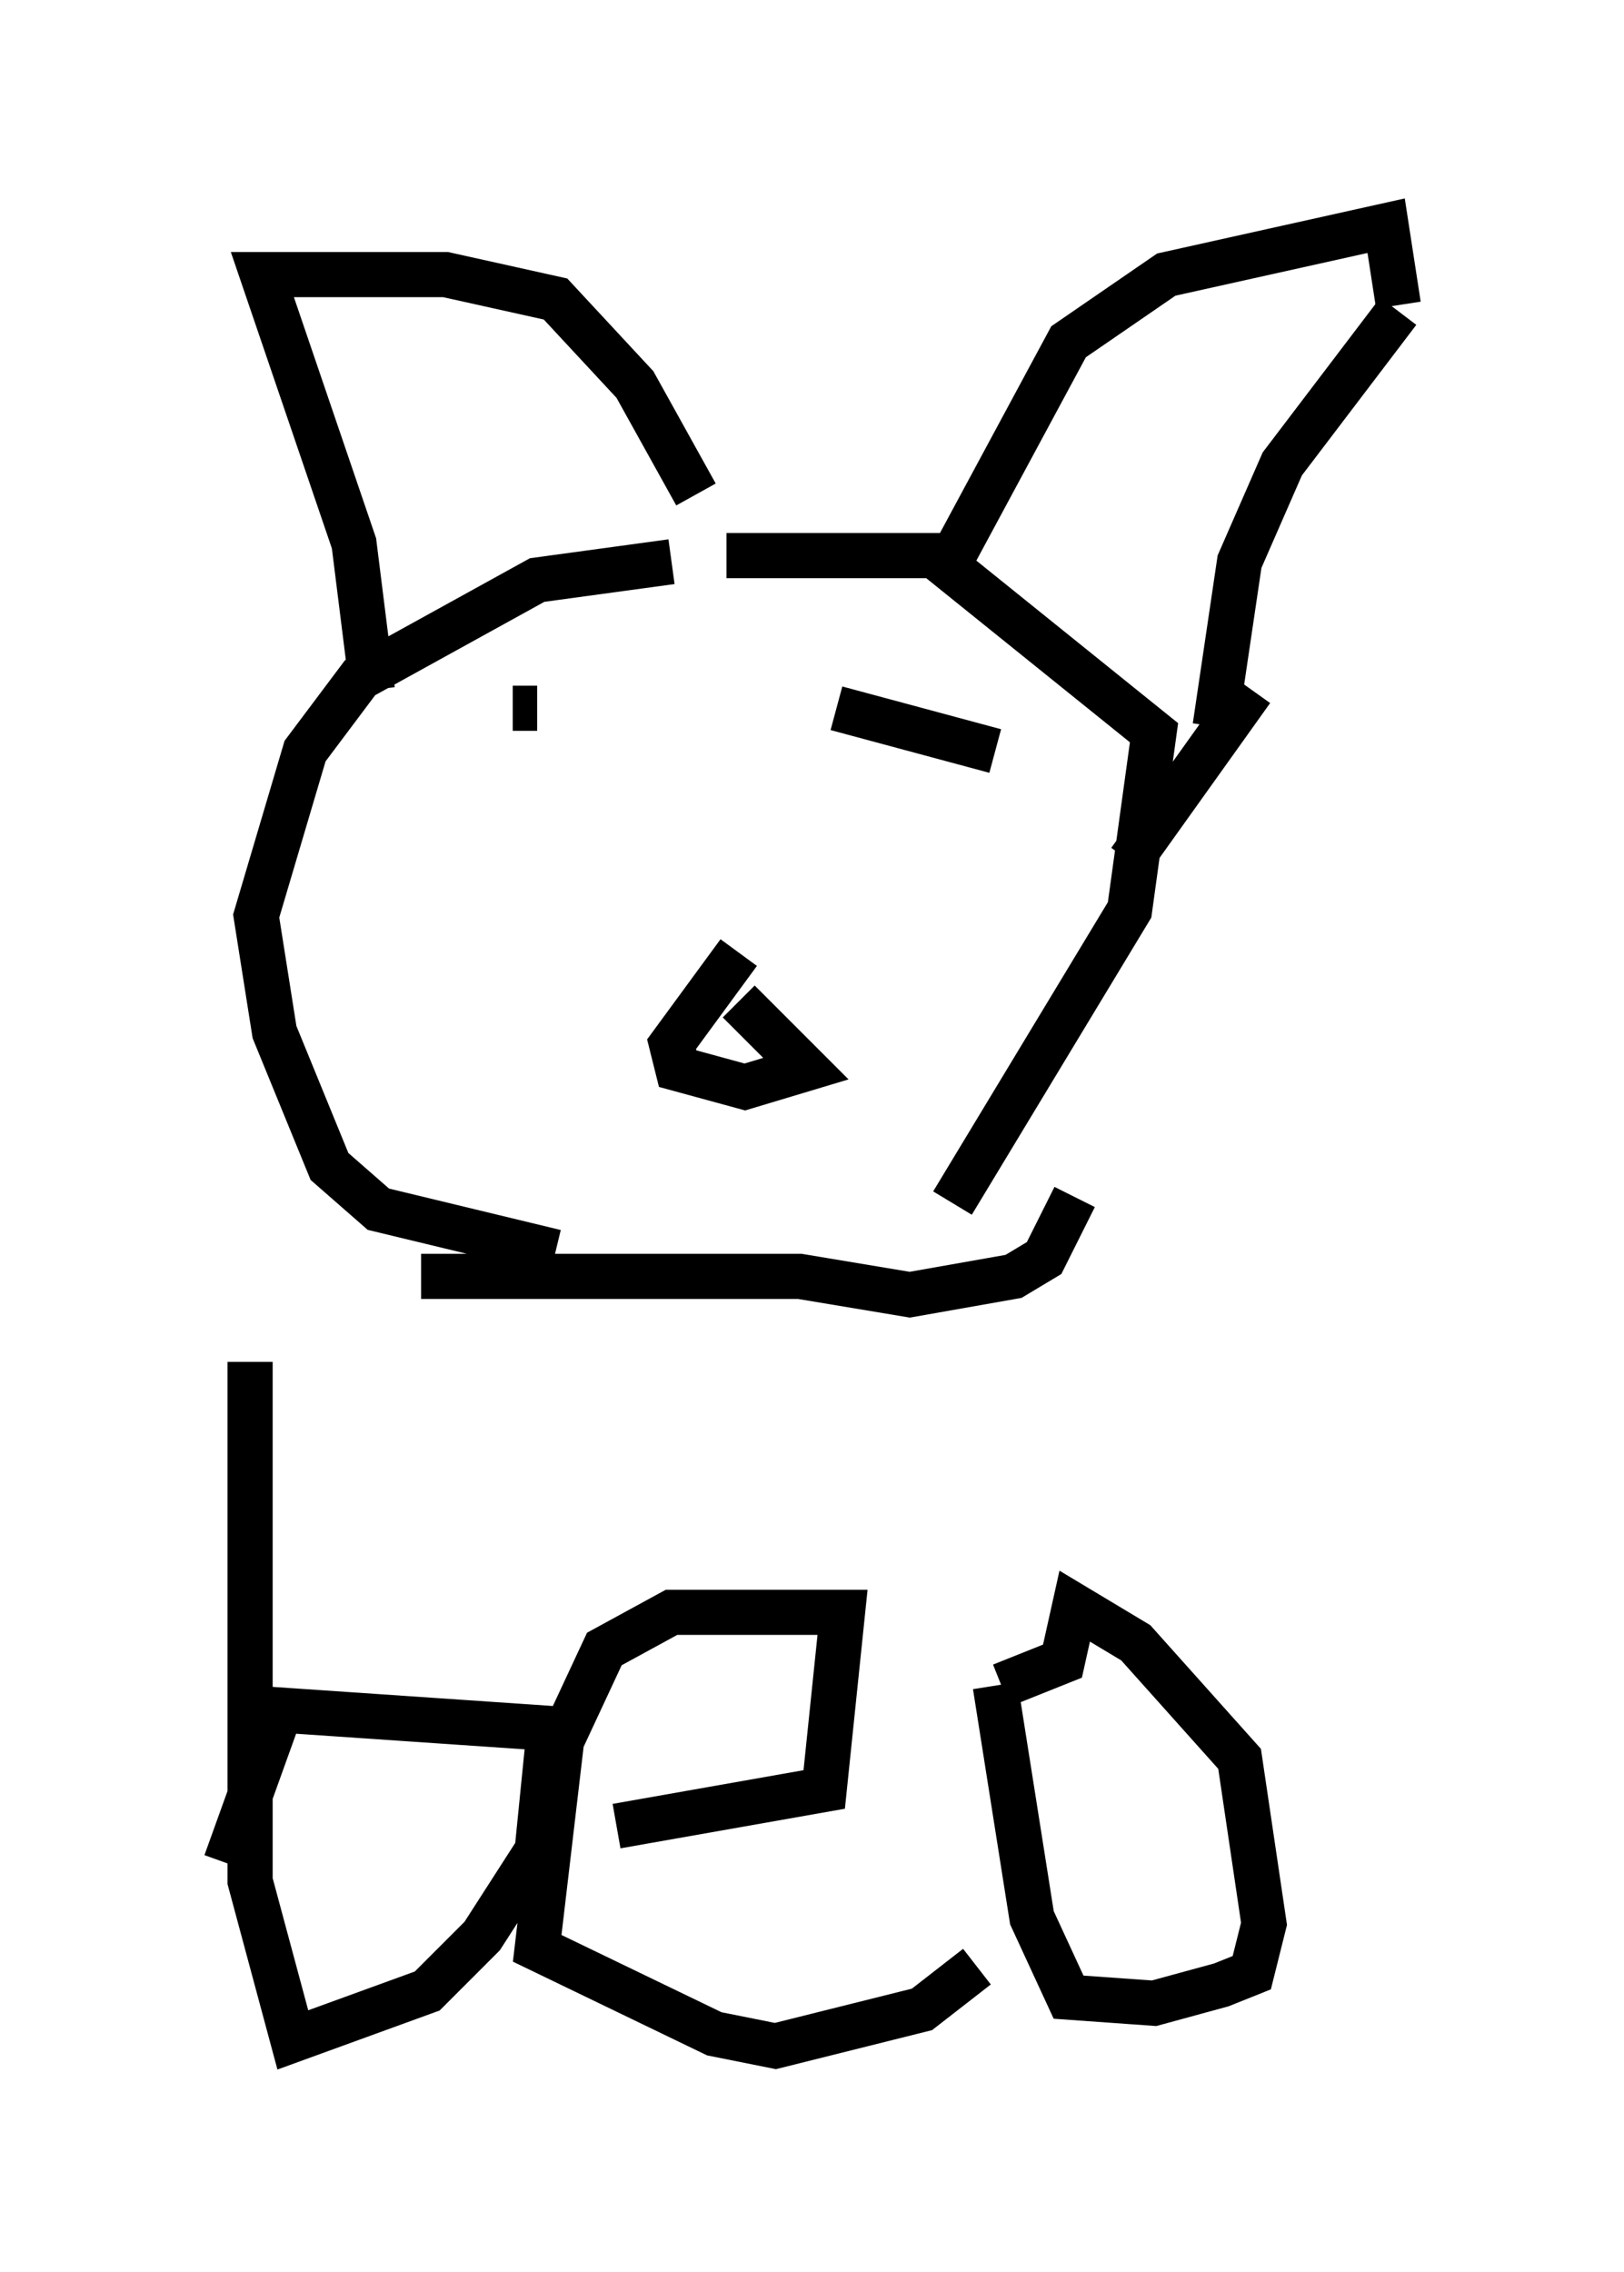 <?xml version="1.0" encoding="utf-8" ?>
<svg baseProfile="full" height="50.324" version="1.1" width="35.981" xmlns="http://www.w3.org/2000/svg" xmlns:ev="http://www.w3.org/2001/xml-events" xmlns:xlink="http://www.w3.org/1999/xlink"><defs /><rect fill="white" height="50.324" width="35.981" x="0" y="0" /><path d="M19.614, 12.578 m-4.736, -0.135 l-2.977, 0.406 -3.924, 2.165 l-1.218, 1.624 -1.083, 3.654 l0.406, 2.571 1.218, 2.977 l1.083, 0.947 3.924, 0.947 m8.796, -1.083 l3.924, -6.495 0.541, -3.924 l-4.871, -3.924 -4.601, 0.0 m-6.766, 15.967 l8.39, 0.0 2.436, 0.406 l2.3, -0.406 0.677, -0.406 l0.677, -1.353 m-15.561, -11.231 l-0.406, -3.248 -2.03, -5.954 l4.059, 0.0 2.436, 0.541 l1.759, 1.894 1.353, 2.436 m5.413, 1.894 l2.842, -5.277 2.165, -1.488 l4.871, -1.083 0.271, 1.759 m-3.248, 8.525 l-2.706, 3.789 m1.894, -2.977 l0.541, -3.654 0.947, -2.165 l2.571, -3.383 m-14.614, 14.208 l-1.488, 2.03 0.135, 0.541 l1.488, 0.406 1.353, -0.406 l-1.488, -1.488 m-5.007, -6.495 l0.541, 0.0 m6.631, 0.0 l0.0, 0.0 m0.406, -0.135 l0.0, 0.0 m-0.406, 0.135 l3.518, 0.947 m-16.509, 13.532 l0.0, 11.502 0.947, 3.518 l2.977, -1.083 1.218, -1.218 l1.218, -1.894 0.271, -2.706 l-5.954, -0.406 -1.218, 3.383 m8.66, -0.812 l4.601, -0.812 0.406, -3.924 l-3.789, 0.0 -1.488, 0.812 l-0.947, 2.03 -0.541, 4.601 l3.924, 1.894 1.353, 0.271 l3.248, -0.812 1.218, -0.947 m0.406, -6.225 l0.812, 5.142 0.812, 1.759 l1.894, 0.135 1.488, -0.406 l0.677, -0.271 0.271, -1.083 l-0.541, -3.654 -2.3, -2.571 l-1.353, -0.812 -0.271, 1.218 l-1.353, 0.541 " fill="none" stroke="black" stroke-width="1" /></svg>